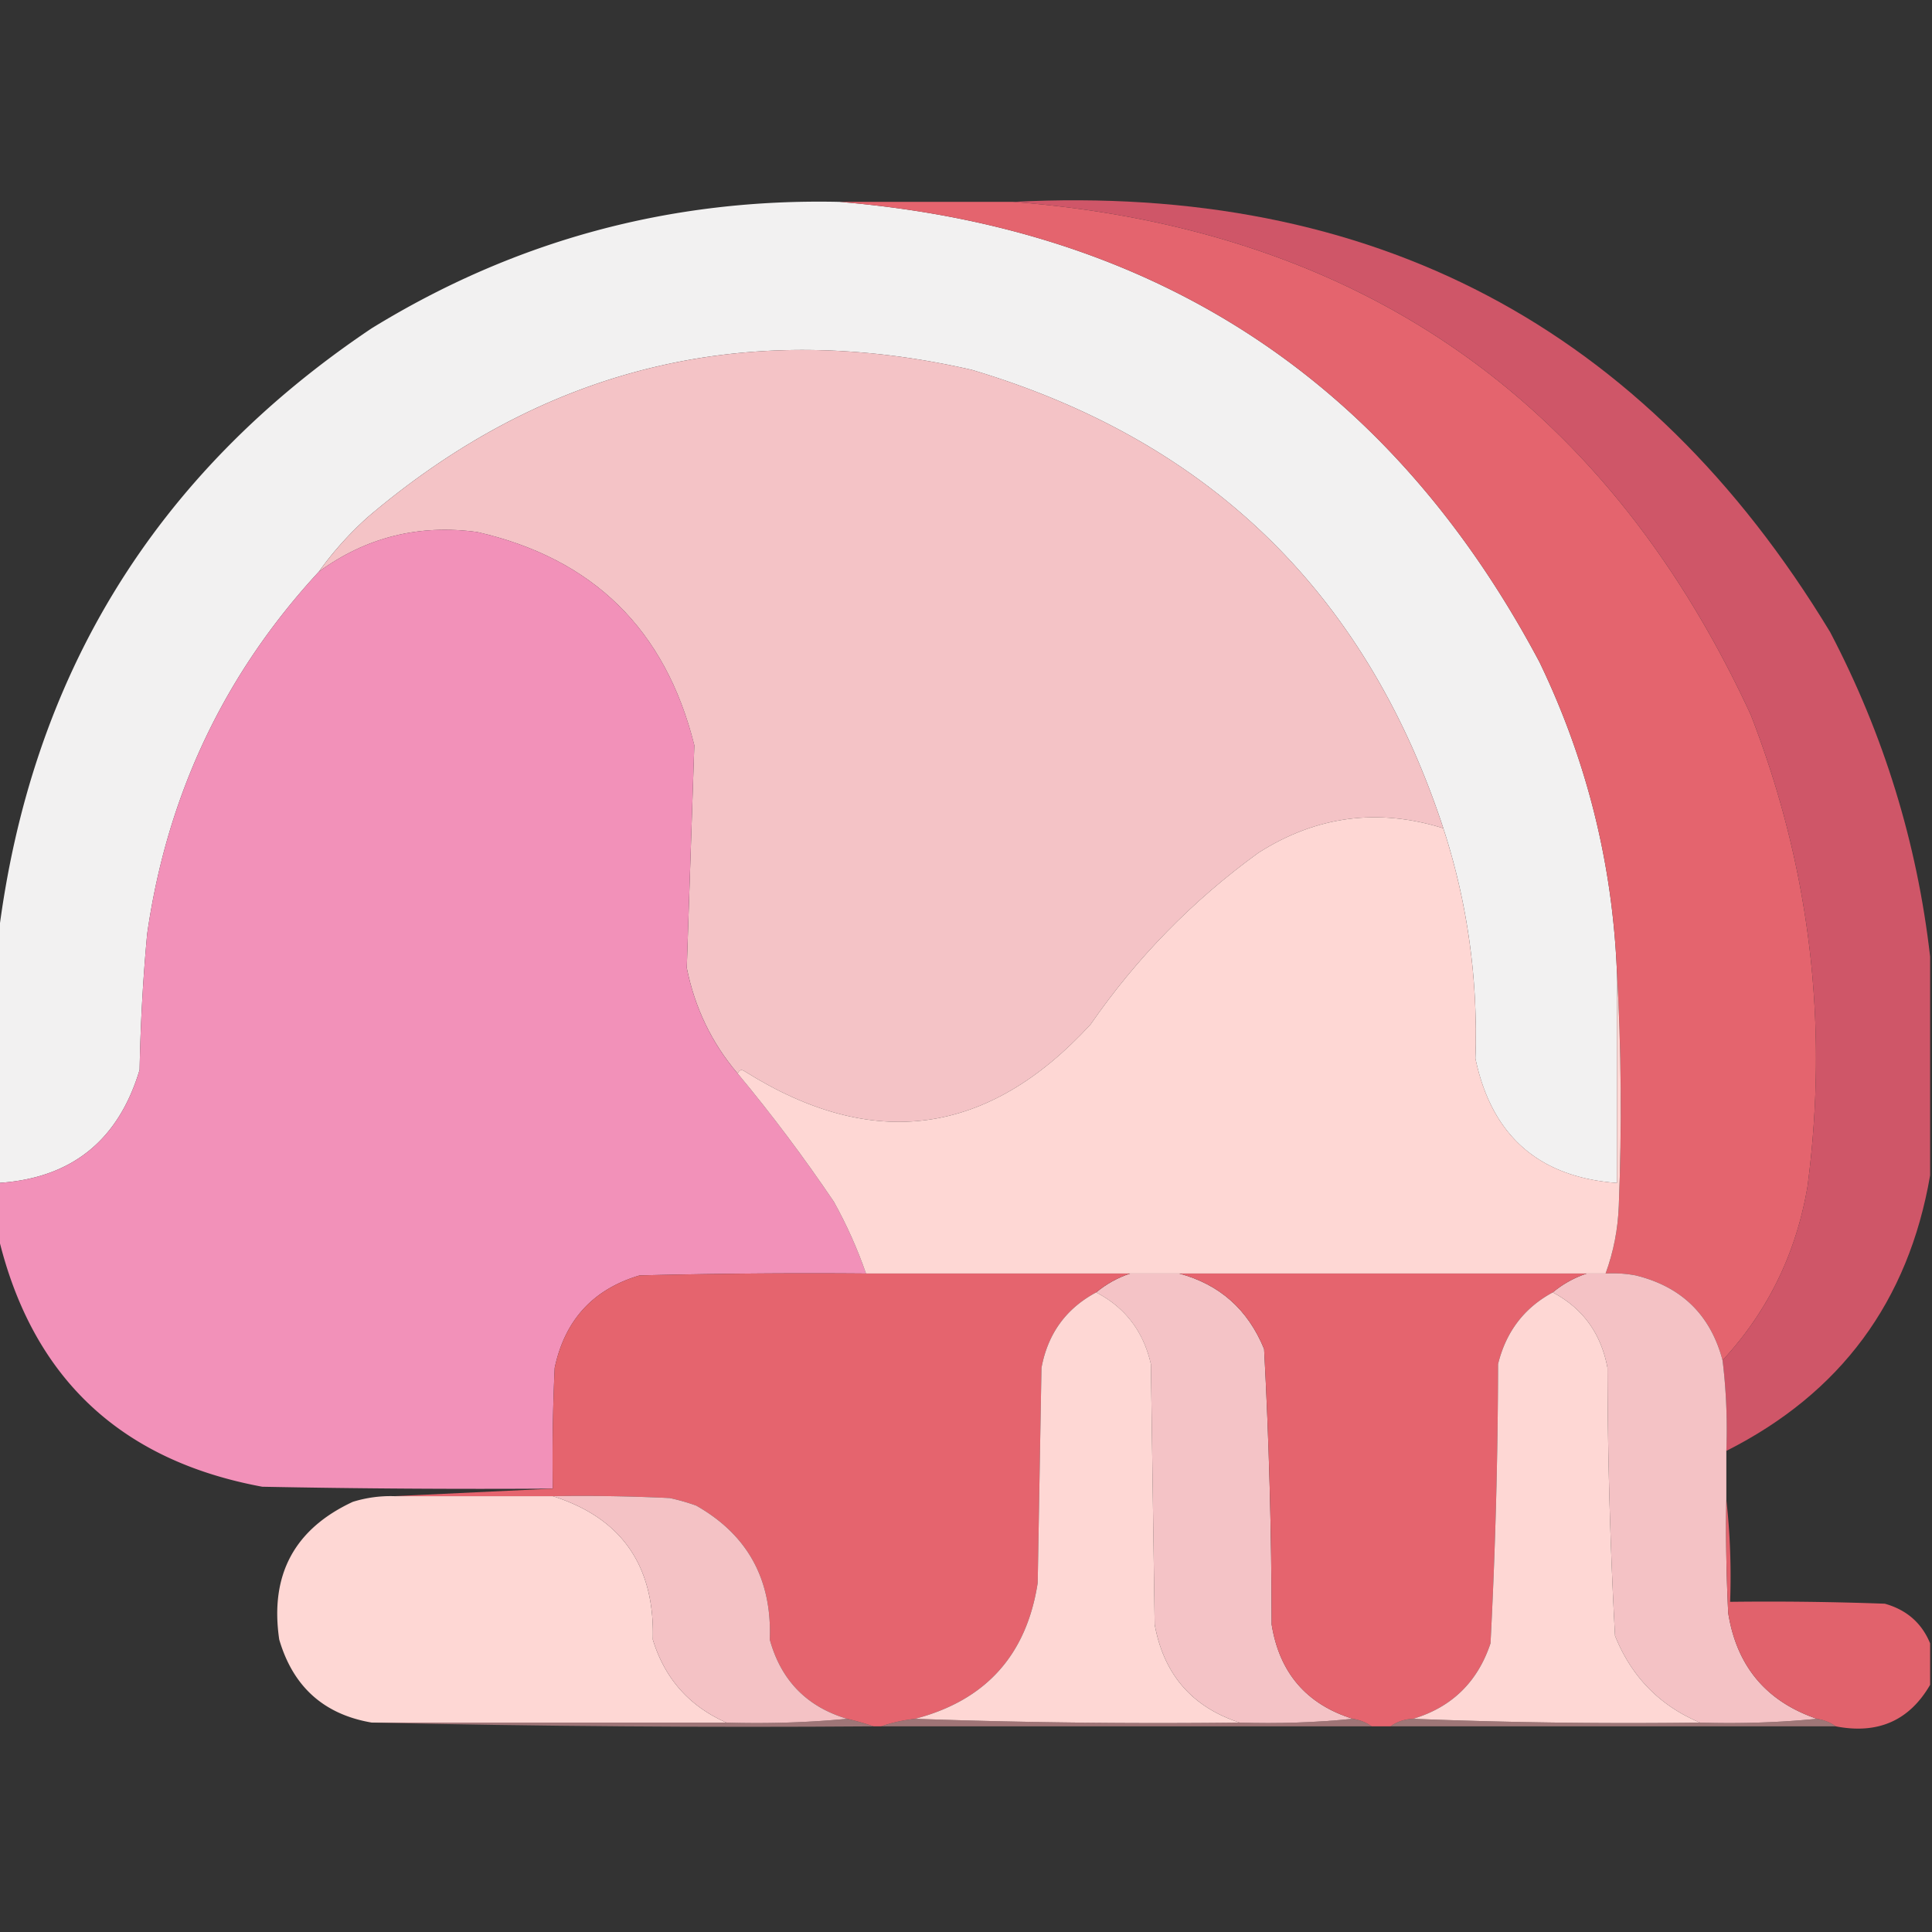 <svg xmlns="http://www.w3.org/2000/svg" width="512" height="512" shape-rendering="geometricPrecision" image-rendering="optimizeQuality" fill-rule="evenodd"><rect width="100%" height="100%" fill="#333333" stroke="none"/><path fill="#f2f1f1" d="M222.5 53.5c84.204 6.997 146.037 47.664 185.5 122 12.481 25.924 19.314 53.257 20.5 82v56c-20.71-1.537-33.21-12.537-37.5-33 .732-20.992-2.102-41.326-8.5-61-20.444-62.276-62.111-102.776-125-121.5-59.959-13.676-113.293-.676-160 39-4.934 4.426-9.267 9.26-13 14.5-25.045 27.099-40.212 59.099-45.5 96a487.74 487.74 0 0 0-2 36c-5.612 18.794-18.112 28.794-37.5 30v-65c8.428-69.046 41.429-122.879 99-161.5 37.982-23.33 79.316-34.497 124-33.5z"/><path fill="#e4646e" d="M222.5 53.5h46c91.761 7.129 156.928 52.462 195.5 136 15.668 40.323 20.668 81.99 15 125-3.018 17.7-10.518 33.034-22.5 46-3.185-12.018-10.852-19.518-23-22.5a32.46 32.46 0 0 0-8-.5c2.109-5.779 3.276-11.779 3.5-18 .829-20.837.663-41.504-.5-62-1.186-28.743-8.019-56.076-20.5-82-39.463-74.336-101.296-115.003-185.5-122z"/><path fill="#cf5668" d="M268.5 53.5c95.334-4.927 167.5 33.073 216.5 114 14.217 27.142 23.051 55.809 26.5 86v58c-5.752 33.415-23.752 57.749-54 73 .301-8.086-.033-16.086-1-24 11.982-12.966 19.482-28.3 22.5-46 5.668-43.01.668-84.677-15-125-38.572-83.538-103.739-128.871-195.5-136z"/><path fill="#f4c3c6" d="M382.5 219.5c-17.355-5.428-33.689-3.261-49 6.5-17.4 12.611-32.233 27.778-44.5 45.5-27.14 29.554-57.64 33.72-91.5 12.5-.937-.692-1.603-.525-2 .5-6.869-8.075-11.369-17.408-13.5-28l2-59c-7.651-30.652-26.817-49.485-57.5-56.5-15.496-2.126-29.496 1.374-42 10.5 3.733-5.24 8.066-10.074 13-14.5 46.707-39.676 100.041-52.676 160-39 62.889 18.724 104.556 59.224 125 121.5z"/><path fill="#f291b9" d="M195.5 284.5c9.053 10.891 17.553 22.224 25.5 34 3.394 6.119 6.228 12.452 8.5 19a1799.28 1799.28 0 0 0-60 .5c-12.305 3.643-19.805 11.809-22.5 24.5-.5 10.661-.667 21.328-.5 32a2963.2 2963.2 0 0 1-77-.5c-37.834-7.003-61.167-29.169-70-66.5v-14c19.388-1.206 31.888-11.206 37.5-30a487.74 487.74 0 0 1 2-36c5.288-36.901 20.455-68.901 45.5-96 12.504-9.126 26.504-12.626 42-10.5 30.683 7.015 49.849 25.848 57.5 56.5l-2 59c2.131 10.592 6.631 19.925 13.5 28z"/><path fill="#fed7d4" d="M382.5 219.5c6.398 19.674 9.232 40.008 8.5 61 4.29 20.463 16.79 31.463 37.5 33v-56c1.163 20.496 1.329 41.163.5 62-.224 6.221-1.391 12.221-3.5 18h-5-108-13-70c-2.272-6.548-5.106-12.881-8.5-19-7.947-11.776-16.447-23.109-25.5-34 .397-1.025 1.063-1.192 2-.5 33.86 21.22 64.36 17.054 91.5-12.5 12.267-17.722 27.1-32.889 44.5-45.5 15.311-9.761 31.645-11.928 49-6.5z"/><path fill="#f4c3c6" d="M299.5 337.5h13c10.724 2.882 18.224 9.549 22.5 20 1.304 24.271 1.971 48.604 2 73 2.061 12.823 9.228 21.156 21.5 25-9.819.994-19.819 1.327-30 1-12.601-4.11-20.101-12.777-22.5-26l-1-69c-1.977-8.668-6.81-15.001-14.5-19 2.69-2.229 5.69-3.896 9-5z"/><path fill="#f4c2c5" d="M420.5 337.5h5a32.46 32.46 0 0 1 8 .5c12.148 2.982 19.815 10.482 23 22.5.967 7.914 1.301 15.914 1 24v13a450.63 450.63 0 0 0 .5 30c2.248 14.077 10.081 23.41 23.5 28-10.153.994-20.486 1.328-31 1-10.647-4.481-18.147-12.148-22.5-23-1.283-23.625-1.949-47.292-2-71-1.698-9.106-6.531-15.773-14.5-20 2.69-2.229 5.69-3.896 9-5z"/><path d="M229.5 337.5h70c-3.31 1.104-6.31 2.771-9 5-7.983 4.27-12.817 10.937-14.5 20l-1 57c-2.958 19.124-13.792 31.124-32.5 36-3.189.358-6.189 1.025-9 2h-2c-2.215-.768-4.548-1.435-7-2-10.684-3.184-17.517-10.184-20.5-21 .624-15.931-5.876-27.765-19.5-35.5a54.63 54.63 0 0 0-7-2c-10.328-.5-20.661-.666-31-.5h-42l42-2c-.167-10.672 0-21.339.5-32 2.695-12.691 10.195-20.857 22.5-24.5a1799.28 1799.28 0 0 1 60-.5zm83 0h108c-3.31 1.104-6.31 2.771-9 5-7.559 4.082-12.392 10.415-14.5 19a1475.98 1475.98 0 0 1-2 74c-3.412 10.246-10.246 16.913-20.5 20-2.286.095-4.286.762-6 2h-5c-1.43-1.037-3.097-1.704-5-2-12.272-3.844-19.439-12.177-21.5-25-.029-24.396-.696-48.729-2-73-4.276-10.451-11.776-17.118-22.5-20z" fill="#e5646e"/><path d="M290.5 342.5c7.69 3.999 12.523 10.332 14.5 19l1 69c2.399 13.223 9.899 21.89 22.5 26-28.838.331-57.505-.002-86-1 18.708-4.876 29.542-16.876 32.5-36l1-57c1.683-9.063 6.517-15.73 14.5-20zm121 0c7.969 4.227 12.802 10.894 14.5 20 .051 23.708.717 47.375 2 71 4.353 10.852 11.853 18.519 22.5 23a1444.4 1444.4 0 0 1-76-1c10.254-3.087 17.088-9.754 20.5-20a1475.98 1475.98 0 0 0 2-74c2.108-8.585 6.941-14.918 14.5-19zm-307 54h42c18.214 5.77 27.047 18.436 26.5 38 3.172 10.336 9.672 17.669 19.5 22h-94c-12.672-2.166-20.839-9.499-24.5-22-2.519-17.112 3.981-29.279 19.5-36.5 3.586-1.108 7.253-1.608 11-1.5z" fill="#fed7d4"/><path fill="#f4c2c5" d="M146.5 396.5c10.339-.166 20.672 0 31 .5a54.63 54.63 0 0 1 7 2c13.624 7.735 20.124 19.569 19.5 35.5 2.983 10.816 9.816 17.816 20.5 21-10.487.994-21.154 1.328-32 1-9.828-4.331-16.328-11.664-19.5-22 .547-19.564-8.286-32.23-26.5-38z"/><path fill="#e5646e" d="M457.5 397.5c.993 8.818 1.327 17.818 1 27a840.27 840.27 0 0 1 41 .5c5.78 1.621 9.78 5.121 12 10.5v11c-5.506 9.494-13.839 13.161-25 11-1.43-1.037-3.097-1.704-5-2-13.419-4.59-21.252-13.923-23.5-28a450.63 450.63 0 0 1-.5-30z" opacity=".975"/><path fill="#f3a8ab" d="M242.5 455.5c28.495.998 57.162 1.331 86 1 10.181.327 20.181-.006 30-1 1.903.296 3.57.963 5 2h-130c2.811-.975 5.811-1.642 9-2z" opacity=".562"/><g fill="#f3aaad"><path d="M224.5 455.5c2.452.565 4.785 1.232 7 2-44.503.332-88.836-.001-133-1h94c10.846.328 21.513-.006 32-1z" opacity=".556"/><path d="M374.5 455.5a1444.4 1444.4 0 0 0 76 1c10.514.328 20.847-.006 31-1 1.903.296 3.57.963 5 2h-118c1.714-1.238 3.714-1.905 6-2z" opacity=".557"/></g></svg>
